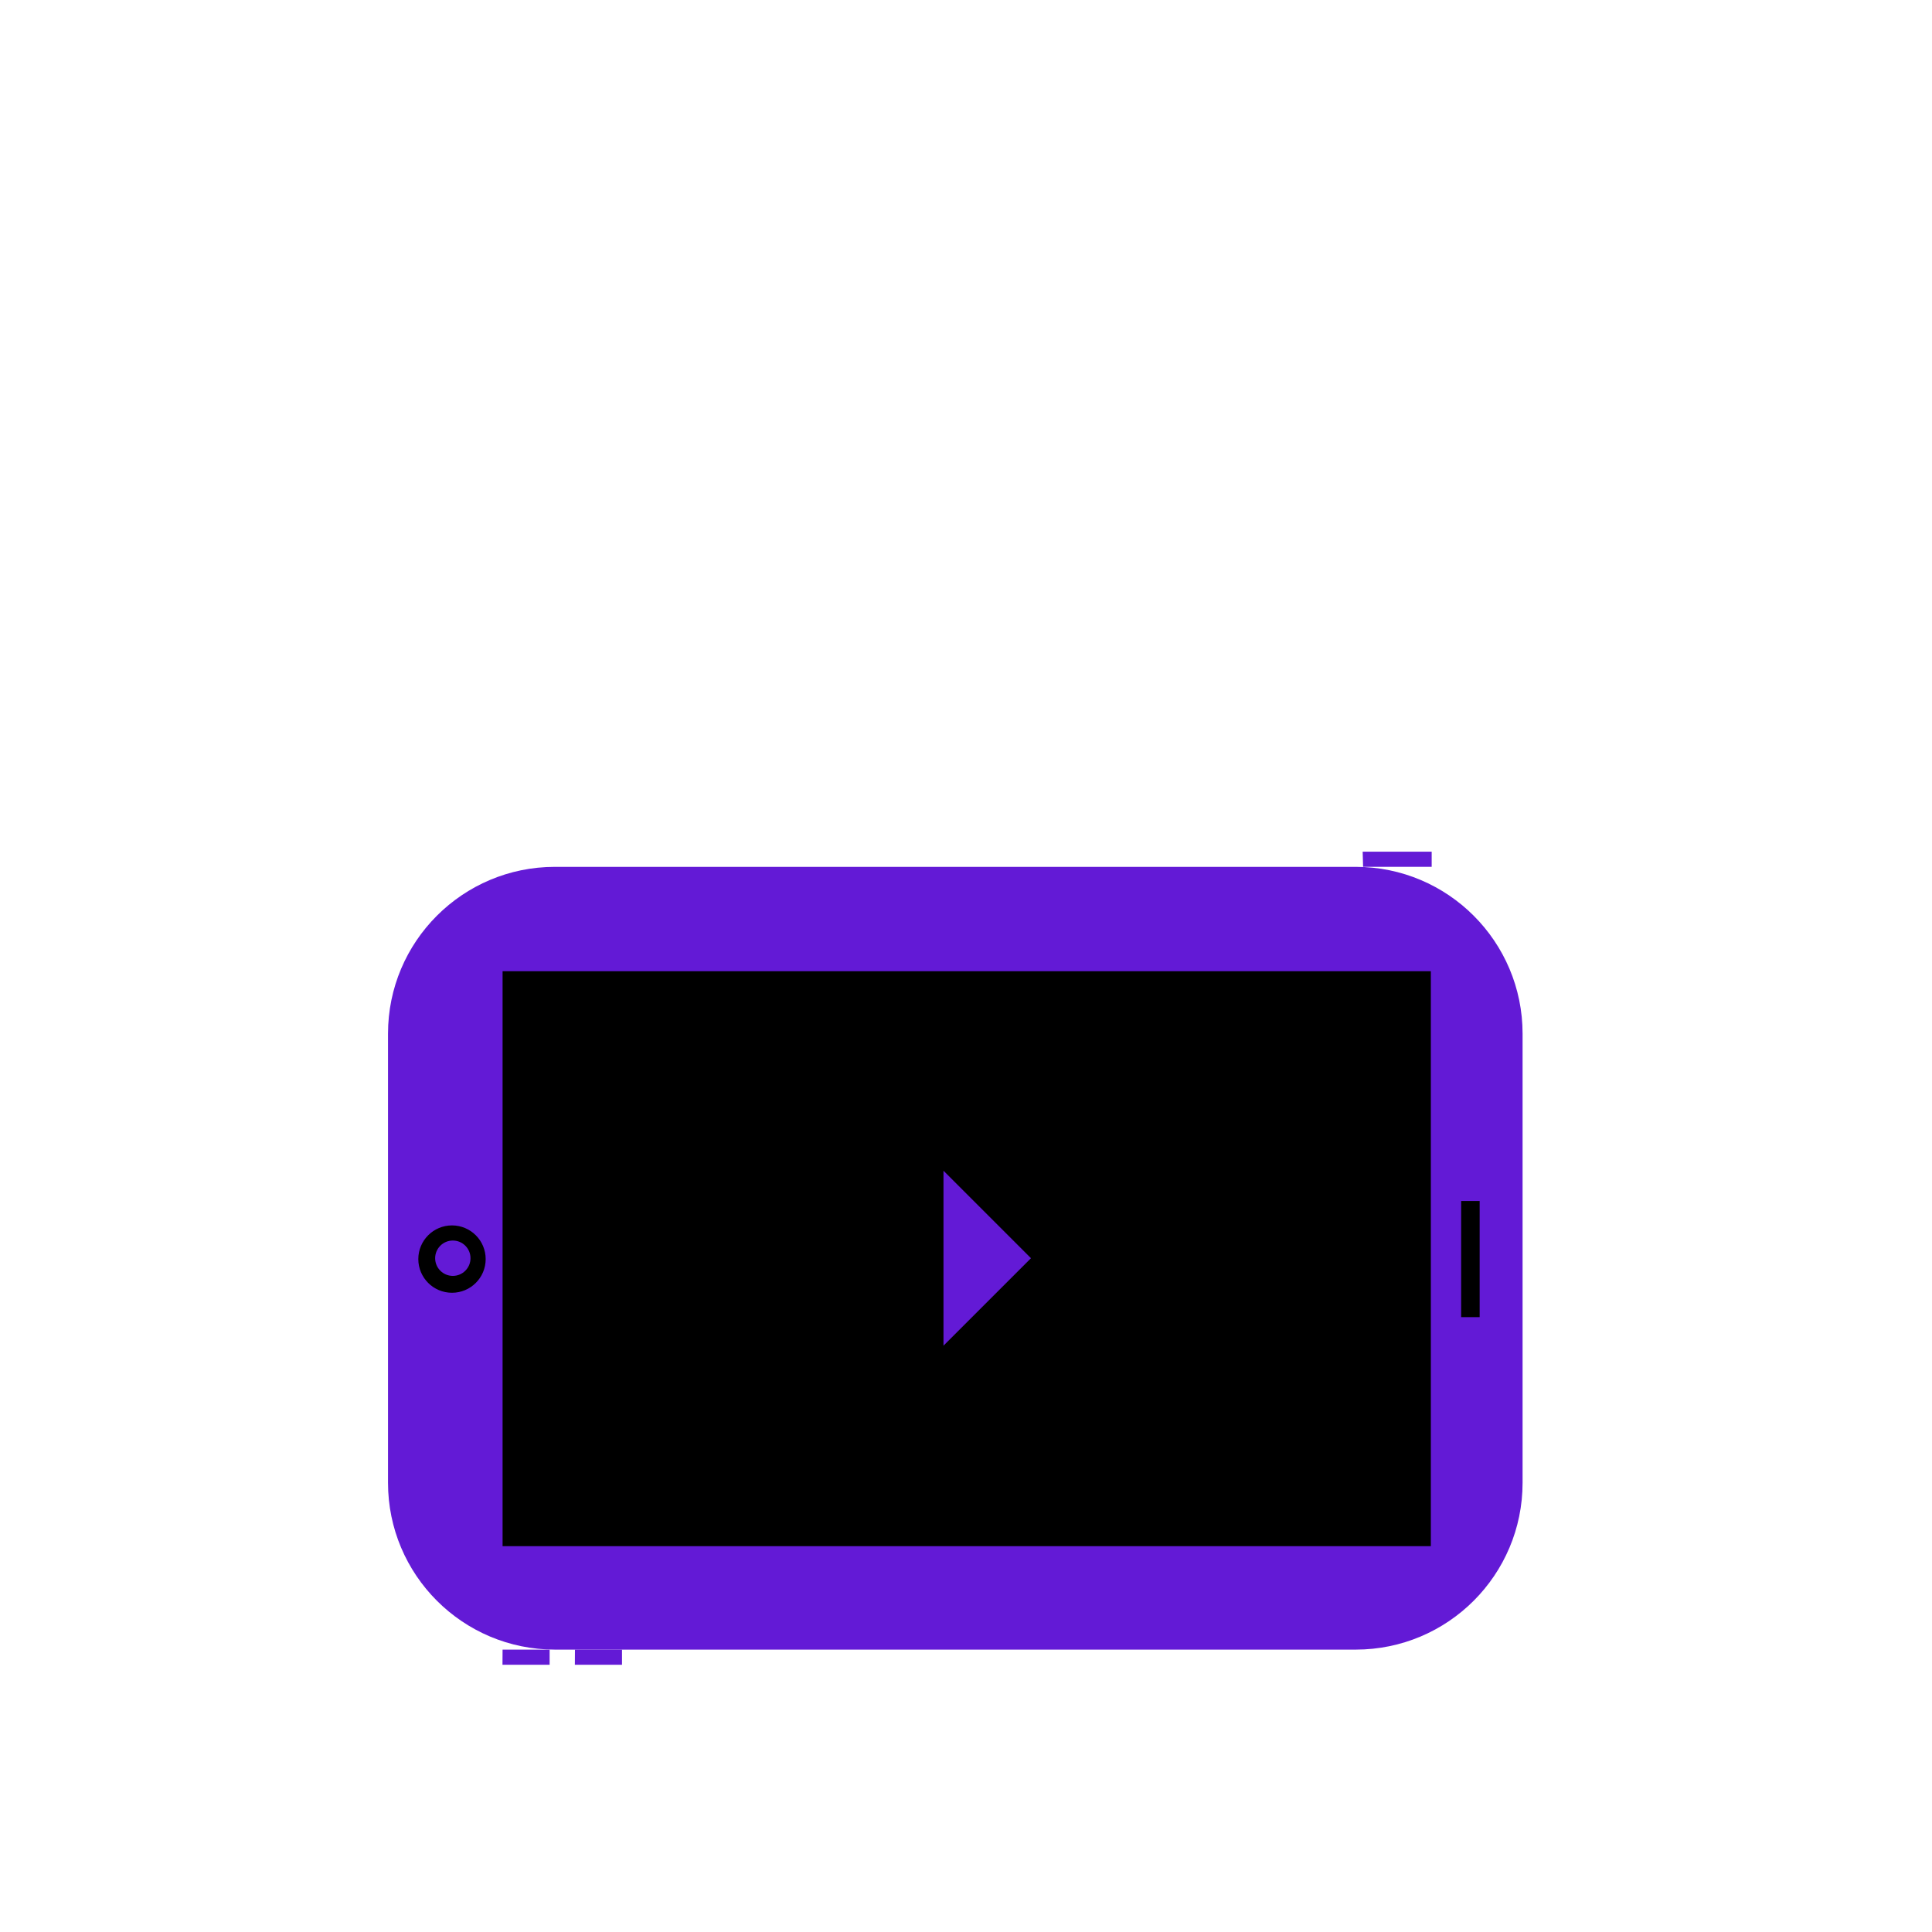 <svg version="1.1" id="el_B11AQaIhm" xmlns="http://www.w3.org/2000/svg" xmlns:xlink="http://www.w3.org/1999/xlink" x="0px" y="0px" viewBox="0 0 600 600" style="enable-background:new 0 0 1280 1024;" xml:space="preserve"><style>@-webkit-keyframes el_Hk2k076U37_rJTJE6Ln7_Animation{0%{-webkit-transform: translate(306.59px, 390.75px) scale(0.5, 0.5) translate(-306.59px, -390.75px);transform: translate(306.59px, 390.75px) scale(0.5, 0.5) translate(-306.59px, -390.75px);}100%{-webkit-transform: translate(306.59px, 390.75px) scale(1, 1) translate(-306.59px, -390.75px);transform: translate(306.59px, 390.75px) scale(1, 1) translate(-306.59px, -390.75px);}}@keyframes el_Hk2k076U37_rJTJE6Ln7_Animation{0%{-webkit-transform: translate(306.59px, 390.75px) scale(0.5, 0.5) translate(-306.59px, -390.75px);transform: translate(306.59px, 390.75px) scale(0.5, 0.5) translate(-306.59px, -390.75px);}100%{-webkit-transform: translate(306.59px, 390.75px) scale(1, 1) translate(-306.59px, -390.75px);transform: translate(306.59px, 390.75px) scale(1, 1) translate(-306.59px, -390.75px);}}@-webkit-keyframes el_Hk2k076U37_B1iy4TUhQ_Animation{0%{-webkit-transform: translate(306.59px, 390.75px) rotate(0deg) translate(-306.59px, -390.75px);transform: translate(306.59px, 390.75px) rotate(0deg) translate(-306.59px, -390.75px);}100%{-webkit-transform: translate(306.59px, 390.75px) rotate(360deg) translate(-306.59px, -390.75px);transform: translate(306.59px, 390.75px) rotate(360deg) translate(-306.59px, -390.75px);}}@keyframes el_Hk2k076U37_B1iy4TUhQ_Animation{0%{-webkit-transform: translate(306.59px, 390.75px) rotate(0deg) translate(-306.59px, -390.75px);transform: translate(306.59px, 390.75px) rotate(0deg) translate(-306.59px, -390.75px);}100%{-webkit-transform: translate(306.59px, 390.75px) rotate(360deg) translate(-306.59px, -390.75px);transform: translate(306.59px, 390.75px) rotate(360deg) translate(-306.59px, -390.75px);}}#el_B11AQaIhm *{-webkit-animation-duration: 3s;animation-duration: 3s;-webkit-animation-iteration-count: infinite;animation-iteration-count: infinite;-webkit-animation-timing-function: cubic-bezier(0, 0, 1, 1);animation-timing-function: cubic-bezier(0, 0, 1, 1);}#el_By-yRmaI2m{fill: #631AD6;}#el_SkHJRmTU2m{fill: #631AD6;}#el_H1LJAQaLhQ{fill: #631AD6;}#el_BJvyAX6Ihm{fill: #631AD6;}#el_Bkok07682Q{fill: #631AD6;}#el_Hk2k076U37{fill: #631AD6;}#el_Hk2k076U37_B1iy4TUhQ{-webkit-animation-name: el_Hk2k076U37_B1iy4TUhQ_Animation;animation-name: el_Hk2k076U37_B1iy4TUhQ_Animation;-webkit-transform: translate(306.59px, 390.75px) rotate(0deg) translate(-306.59px, -390.75px);transform: translate(306.59px, 390.75px) rotate(0deg) translate(-306.59px, -390.75px);}#el_Hk2k076U37_rJTJE6Ln7{-webkit-animation-name: el_Hk2k076U37_rJTJE6Ln7_Animation;animation-name: el_Hk2k076U37_rJTJE6Ln7_Animation;-webkit-transform: translate(306.59px, 390.75px) scale(0.5, 0.5) translate(-306.59px, -390.75px);transform: translate(306.59px, 390.75px) scale(0.5, 0.5) translate(-306.59px, -390.75px);}</style>

<g id="el_rkeJA7TUnQ">
	<path d="M120.5,460.47V321.03c0-28.62,23.2-51.82,51.82-51.82h248.71c28.62,0,51.82,23.2,51.82,51.82v139.45&#10;&#9;&#9;c0,28.62-23.2,51.82-51.82,51.82H172.32C143.7,512.3,120.5,489.09,120.5,460.47z" id="el_By-yRmaI2m"/>
</g>
<g id="el_HJfJR76U27">
	<rect x="156.58" y="302.12" width="287.28" height="177.56" id="el_HkXJR7pU3X"/>
	<path d="M443.36,302.62v176.56H157.08V302.62H443.36 M444.36,301.62H156.08v178.56h288.28V301.62L444.36,301.62z" id="el_SJEyRQTLnm"/>
</g>
<polyline points="423.32,269.2 423.19,264.5 444.62,264.5 444.62,269.2 " id="el_SkHJRmTU2m"/>
<polyline points="156.08,512.3 156.05,517 170.69,517 170.69,512.3 " id="el_H1LJAQaLhQ"/>
<polyline points="178.56,512.3 178.53,517 193.17,517 193.17,512.3 " id="el_BJvyAX6Ihm"/>
<g id="el_rJu1Cm6L2X">
	<path d="M140.37,400.97c-5.49,0-9.96-4.47-9.96-9.96s4.47-9.96,9.96-9.96c5.49,0,9.96,4.47,9.96,9.96S145.85,400.97,140.37,400.97z&#10;&#9;&#9;" id="el_S1t10Q68nX"/>
	<path d="M140.37,381.56c5.21,0,9.46,4.24,9.46,9.46s-4.24,9.46-9.46,9.46c-5.21,0-9.46-4.24-9.46-9.46S135.15,381.56,140.37,381.56&#10;&#9;&#9; M140.37,380.56c-5.77,0-10.46,4.68-10.46,10.46s4.68,10.46,10.46,10.46s10.46-4.68,10.46-10.46S146.14,380.56,140.37,380.56&#10;&#9;&#9;L140.37,380.56z" id="el_B1qyCQaU2m"/>
</g>
<path d="M140.63,396.24L140.63,396.24c-3.03,0-5.49-2.46-5.49-5.49l0,0c0-3.03,2.46-5.49,5.49-5.49h0&#10;&#9;c3.03,0,5.49,2.46,5.49,5.49l0,0C146.12,393.78,143.66,396.24,140.63,396.24z" id="el_Bkok07682Q"/>
<g id="el_Hk2k076U37_B1iy4TUhQ" data-animator-group="true" data-animator-type="1"><g id="el_Hk2k076U37_rJTJE6Ln7" data-animator-group="true" data-animator-type="2"><polygon id="el_Hk2k076U37" points="279.42,445.09 333.76,390.75 279.42,336.41 "/></g></g>
<rect x="453.77" y="372.98" width="5.75" height="36.07" id="el_rka1AQpIn7"/>
</svg>
